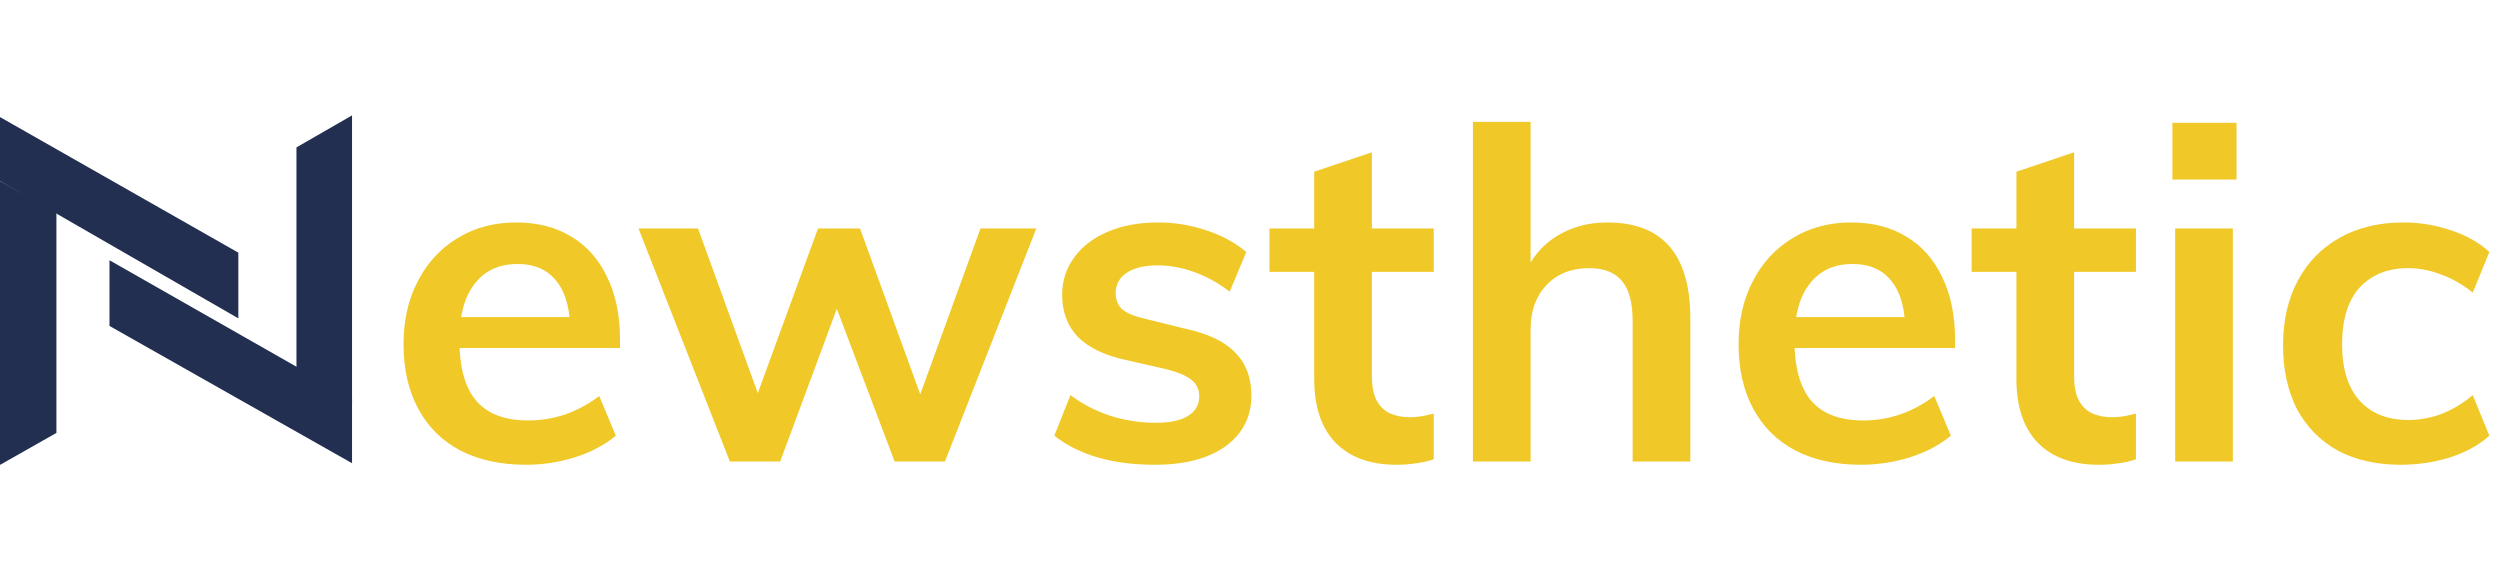 <svg width="130" height="30" viewBox="0 0 130 30" fill="none" xmlns="http://www.w3.org/2000/svg">
<path d="M32.024 22.656C31.448 23.136 30.736 23.512 29.888 23.784C29.056 24.04 28.208 24.168 27.344 24.168C26.032 24.168 24.896 23.92 23.936 23.424C22.992 22.928 22.264 22.208 21.752 21.264C21.24 20.32 20.984 19.2 20.984 17.904C20.984 16.656 21.232 15.56 21.728 14.616C22.224 13.656 22.912 12.912 23.792 12.384C24.672 11.84 25.688 11.568 26.84 11.568C27.96 11.568 28.92 11.816 29.72 12.312C30.52 12.792 31.136 13.488 31.568 14.4C32.016 15.312 32.24 16.392 32.24 17.64V18.096H23.624L23.648 16.488H30.464L29.648 17.304C29.664 16.136 29.432 15.248 28.952 14.64C28.488 14.032 27.808 13.728 26.912 13.728C25.952 13.728 25.208 14.072 24.68 14.76C24.152 15.432 23.888 16.4 23.888 17.664C23.888 19.104 24.184 20.168 24.776 20.856C25.368 21.528 26.264 21.864 27.464 21.864C28.12 21.864 28.76 21.76 29.384 21.552C30.024 21.328 30.616 21.008 31.16 20.592L32.024 22.656ZM37.953 24L33.201 11.88H36.297L39.705 21.264H39.105L42.537 11.88H44.721L48.129 21.264H47.577L50.985 11.88H53.889L49.137 24H46.521L42.825 14.232H44.193L40.569 24H37.953ZM60.056 24.168C57.848 24.168 56.104 23.664 54.824 22.656L55.664 20.544C56.304 21.024 57 21.384 57.752 21.624C58.504 21.864 59.288 21.984 60.104 21.984C60.84 21.984 61.4 21.864 61.784 21.624C62.168 21.384 62.36 21.048 62.36 20.616C62.36 20.248 62.224 19.96 61.952 19.752C61.68 19.528 61.216 19.336 60.56 19.176L58.544 18.72C57.44 18.48 56.608 18.08 56.048 17.52C55.504 16.944 55.232 16.216 55.232 15.336C55.232 14.6 55.44 13.952 55.856 13.392C56.272 12.816 56.856 12.368 57.608 12.048C58.36 11.728 59.232 11.568 60.224 11.568C61.088 11.568 61.92 11.704 62.72 11.976C63.52 12.232 64.216 12.608 64.808 13.104L63.944 15.168C63.336 14.704 62.712 14.36 62.072 14.136C61.448 13.912 60.824 13.8 60.2 13.8C59.512 13.8 58.976 13.928 58.592 14.184C58.208 14.44 58.016 14.792 58.016 15.24C58.016 15.592 58.128 15.872 58.352 16.08C58.592 16.288 59 16.456 59.576 16.584L61.616 17.088C62.816 17.344 63.688 17.76 64.232 18.336C64.792 18.896 65.072 19.64 65.072 20.568C65.072 21.672 64.624 22.552 63.728 23.208C62.832 23.848 61.608 24.168 60.056 24.168ZM66.011 14.136V11.88H74.555V14.136H66.011ZM74.555 21.504V23.88C74.235 23.992 73.915 24.064 73.595 24.096C73.291 24.144 72.963 24.168 72.611 24.168C71.251 24.168 70.195 23.784 69.443 23.016C68.707 22.248 68.339 21.144 68.339 19.704V8.928L71.339 7.92V19.56C71.339 20.104 71.427 20.536 71.603 20.856C71.779 21.16 72.011 21.376 72.299 21.504C72.603 21.632 72.939 21.696 73.307 21.696C73.515 21.696 73.715 21.68 73.907 21.648C74.099 21.616 74.315 21.568 74.555 21.504ZM76.592 24V6.336H79.592V14.328L79.232 14.352C79.616 13.44 80.184 12.752 80.936 12.288C81.704 11.808 82.584 11.568 83.576 11.568C86.456 11.568 87.896 13.232 87.896 16.56V24H84.896V16.68C84.896 15.736 84.712 15.048 84.344 14.616C83.976 14.168 83.408 13.944 82.64 13.944C81.712 13.944 80.968 14.24 80.408 14.832C79.864 15.408 79.592 16.176 79.592 17.136V24H76.592ZM101.446 22.656C100.87 23.136 100.158 23.512 99.31 23.784C98.478 24.04 97.63 24.168 96.766 24.168C95.454 24.168 94.318 23.92 93.358 23.424C92.414 22.928 91.686 22.208 91.174 21.264C90.662 20.32 90.406 19.2 90.406 17.904C90.406 16.656 90.654 15.56 91.15 14.616C91.646 13.656 92.334 12.912 93.214 12.384C94.094 11.84 95.11 11.568 96.262 11.568C97.382 11.568 98.342 11.816 99.142 12.312C99.942 12.792 100.558 13.488 100.99 14.4C101.438 15.312 101.662 16.392 101.662 17.64V18.096H93.046L93.07 16.488H99.886L99.07 17.304C99.086 16.136 98.854 15.248 98.374 14.64C97.91 14.032 97.23 13.728 96.334 13.728C95.374 13.728 94.63 14.072 94.102 14.76C93.574 15.432 93.31 16.4 93.31 17.664C93.31 19.104 93.606 20.168 94.198 20.856C94.79 21.528 95.686 21.864 96.886 21.864C97.542 21.864 98.182 21.76 98.806 21.552C99.446 21.328 100.038 21.008 100.582 20.592L101.446 22.656ZM102.526 14.136V11.88H111.07V14.136H102.526ZM111.07 21.504V23.88C110.75 23.992 110.43 24.064 110.11 24.096C109.806 24.144 109.478 24.168 109.126 24.168C107.766 24.168 106.71 23.784 105.958 23.016C105.222 22.248 104.854 21.144 104.854 19.704V8.928L107.854 7.92V19.56C107.854 20.104 107.942 20.536 108.118 20.856C108.294 21.16 108.526 21.376 108.814 21.504C109.118 21.632 109.454 21.696 109.822 21.696C110.03 21.696 110.23 21.68 110.422 21.648C110.614 21.616 110.83 21.568 111.07 21.504ZM113.108 24V11.88H116.108V24H113.108ZM112.964 6.384H116.3V9.336H112.964V6.384ZM124.838 24.168C123.574 24.168 122.478 23.92 121.55 23.424C120.638 22.912 119.934 22.192 119.438 21.264C118.958 20.32 118.718 19.216 118.718 17.952C118.718 16.672 118.974 15.552 119.486 14.592C119.998 13.632 120.726 12.888 121.67 12.36C122.614 11.832 123.718 11.568 124.982 11.568C125.83 11.568 126.654 11.704 127.454 11.976C128.27 12.248 128.934 12.624 129.446 13.104L128.582 15.216C128.07 14.8 127.526 14.488 126.95 14.28C126.374 14.056 125.798 13.944 125.222 13.944C124.166 13.944 123.326 14.28 122.702 14.952C122.094 15.624 121.79 16.608 121.79 17.904C121.79 19.184 122.094 20.16 122.702 20.832C123.31 21.504 124.158 21.84 125.246 21.84C125.806 21.84 126.374 21.736 126.95 21.528C127.526 21.304 128.07 20.976 128.582 20.544L129.446 22.656C128.918 23.136 128.238 23.512 127.406 23.784C126.59 24.04 125.734 24.168 124.838 24.168Z" fill="#F0C929"/>
<path d="M0 24.175V9.416L2.934 11.036V22.511L0 24.175Z" fill="#222F51"/>
<path d="M0 9.416V6.088L12.394 13.139V16.555L0 9.416Z" fill="#222F51"/>
<path d="M18.306 20.978L15.416 19.314V7.664L18.306 6V20.978Z" fill="#222F51"/>
<path d="M18.306 20.715L5.693 13.533V16.949L18.306 24.087V20.715Z" fill="#222F51"/>
</svg>

